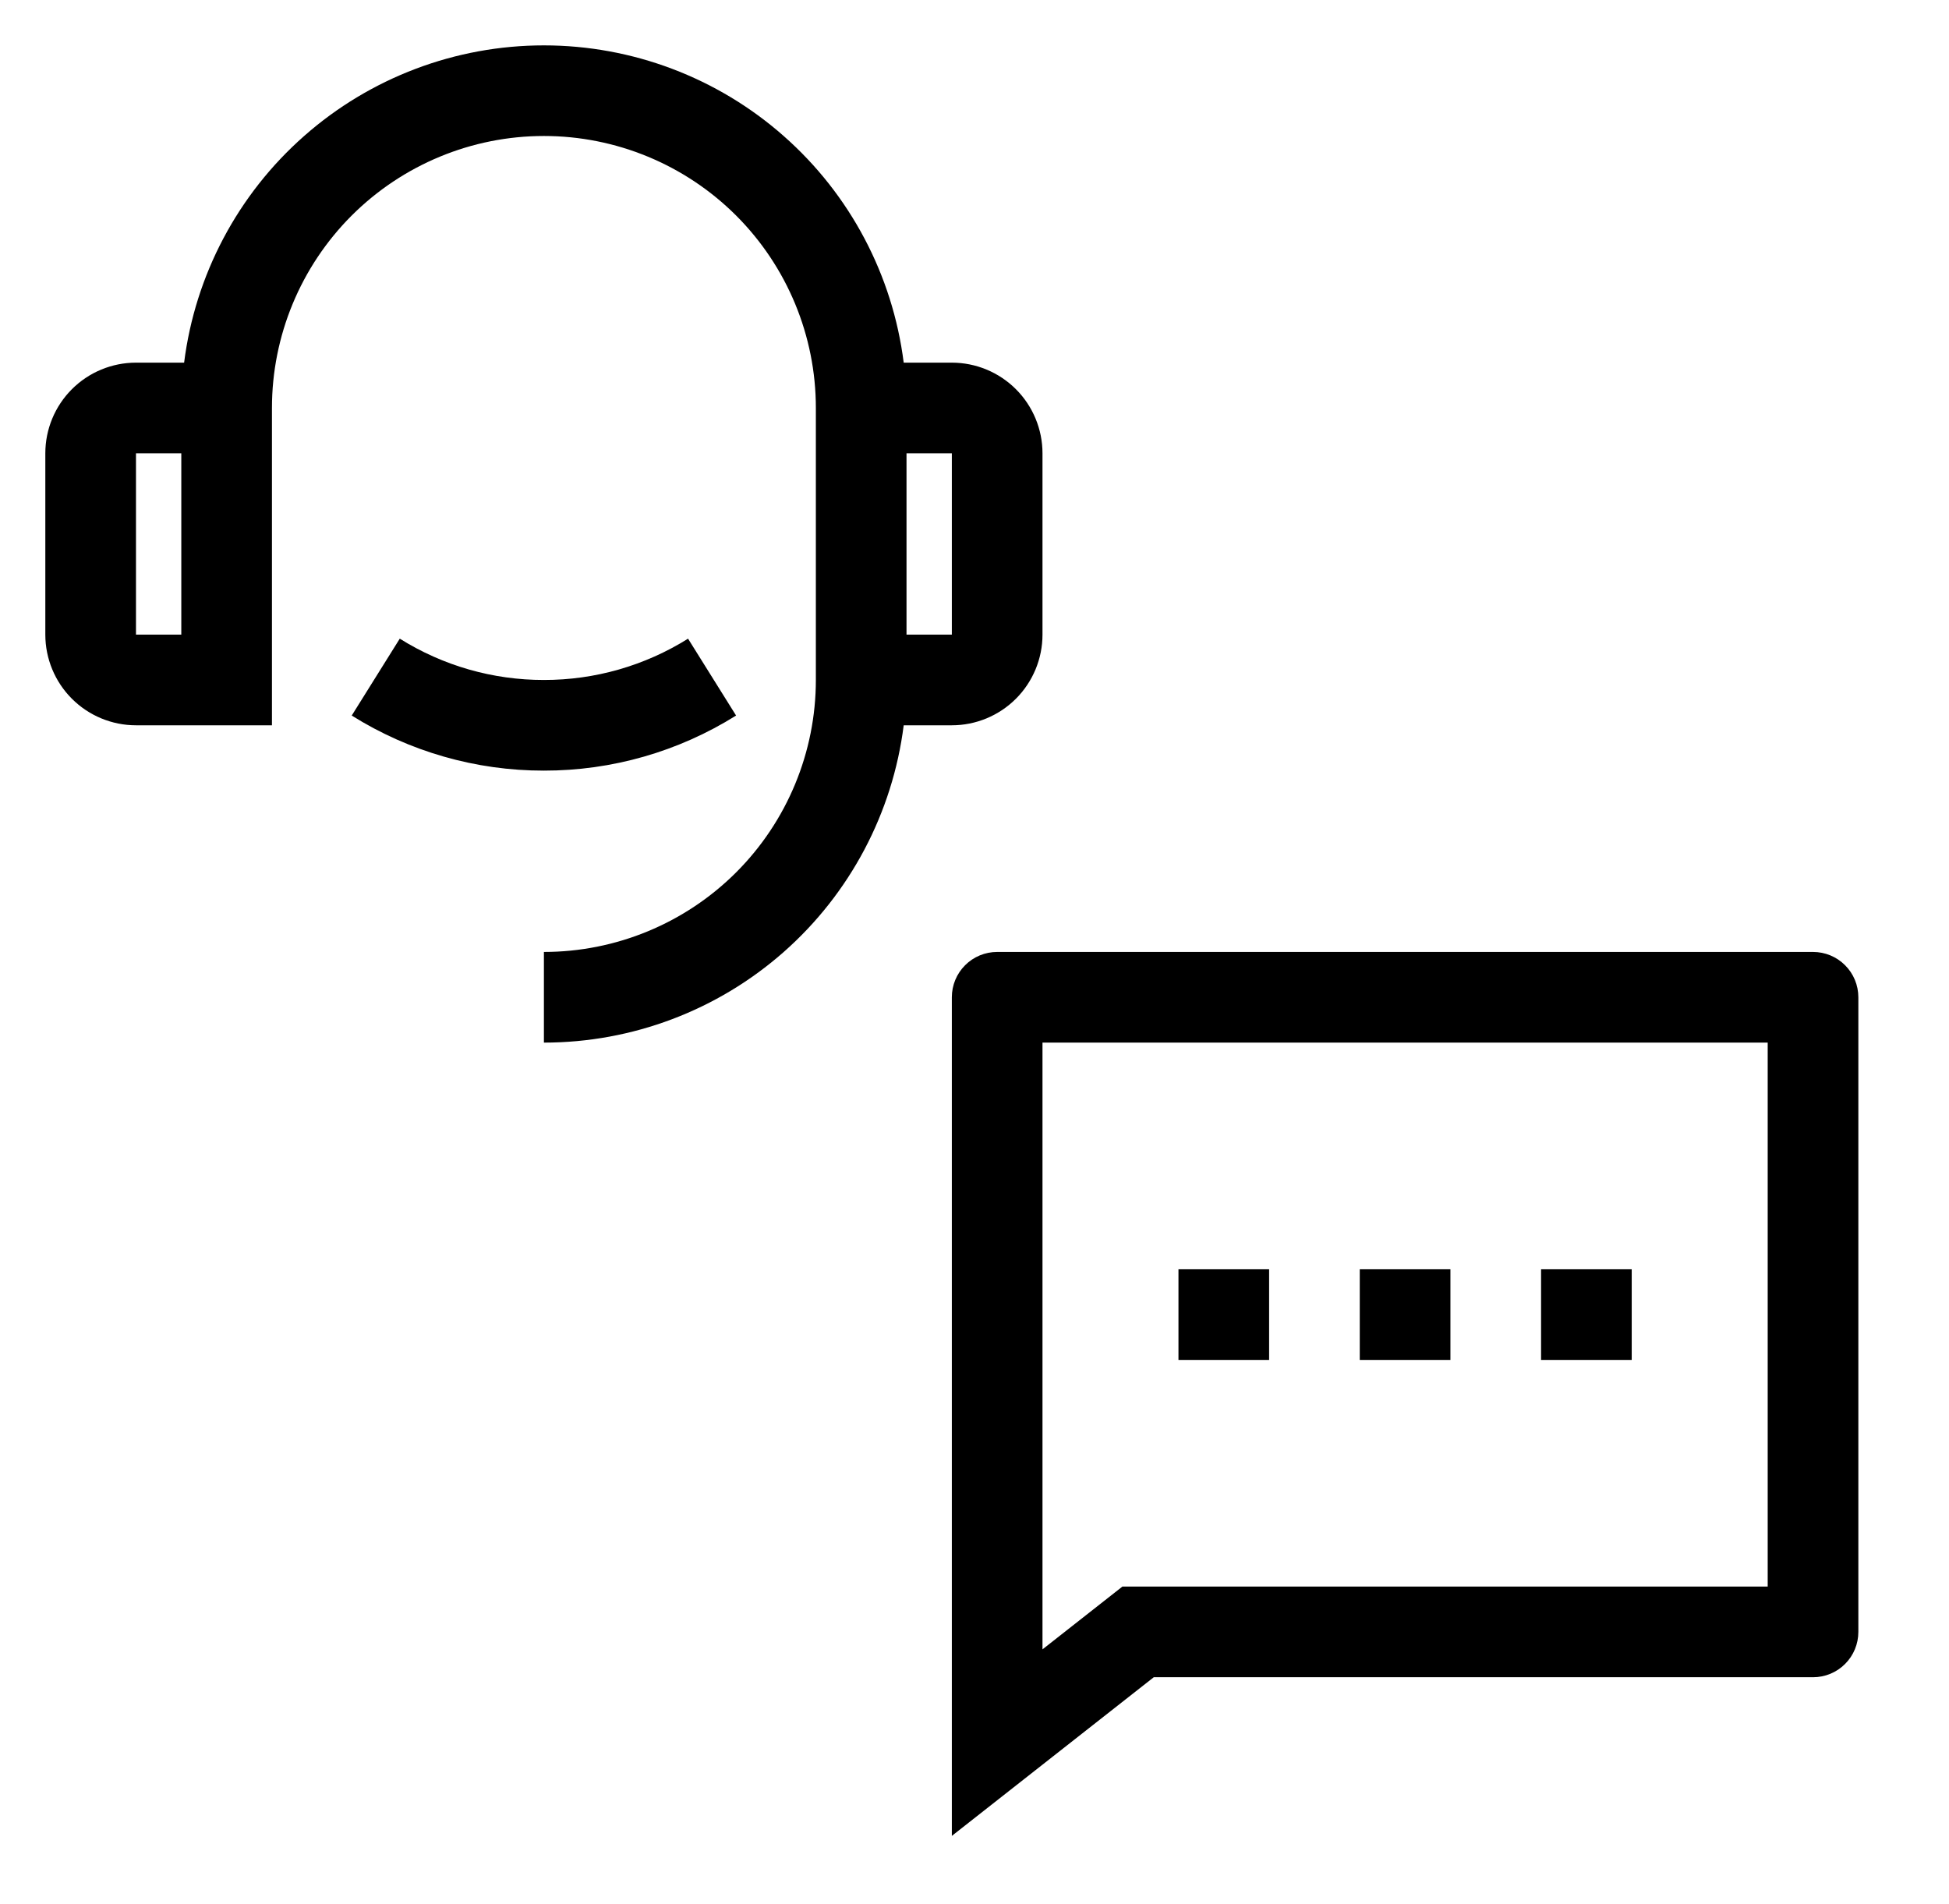 <svg width="43" height="42" viewBox="0 0 43 42" fill="none" xmlns="http://www.w3.org/2000/svg">
<g clip-path="url(#clip0_2701_751)">
<path d="M19.938 8H21C21.53 8 22.039 8.211 22.414 8.586C22.789 8.961 23 9.47 23 10V14C23 14.53 22.789 15.039 22.414 15.414C22.039 15.789 21.53 16 21 16H19.938C19.694 17.933 18.753 19.711 17.292 21C15.83 22.289 13.949 23 12 23V21C13.591 21 15.117 20.368 16.243 19.243C17.368 18.117 18 16.591 18 15V9C18 7.409 17.368 5.883 16.243 4.757C15.117 3.632 13.591 3 12 3C10.409 3 8.883 3.632 7.757 4.757C6.632 5.883 6 7.409 6 9V16H3C2.47 16 1.961 15.789 1.586 15.414C1.211 15.039 1 14.53 1 14V10C1 9.47 1.211 8.961 1.586 8.586C1.961 8.211 2.47 8 3 8H4.062C4.306 6.067 5.247 4.289 6.709 3.001C8.17 1.712 10.052 1.001 12 1.001C13.948 1.001 15.83 1.712 17.291 3.001C18.753 4.289 19.694 6.067 19.938 8ZM3 10V14H4V10H3ZM20 10V14H21V10H20ZM7.76 15.785L8.82 14.089C9.773 14.686 10.875 15.002 12 15C13.125 15.002 14.227 14.686 15.18 14.089L16.24 15.785C14.969 16.581 13.499 17.002 12 17C10.501 17.002 9.031 16.581 7.76 15.785Z" fill="black"/>
</g>
<g clip-path="url(#clip1_2701_751)">
<path d="M25.455 37L21 40.5V22C21 21.735 21.105 21.48 21.293 21.293C21.48 21.105 21.735 21 22 21H40C40.265 21 40.52 21.105 40.707 21.293C40.895 21.48 41 21.735 41 22V36C41 36.265 40.895 36.52 40.707 36.707C40.52 36.895 40.265 37 40 37H25.455ZM24.763 35H39V23H23V36.385L24.763 35ZM30 28H32V30H30V28ZM26 28H28V30H26V28ZM34 28H36V30H34V28Z" fill="black"/>
</g>
<defs>
<clipPath id="clip0_2701_751">
<rect width="24" height="24" fill="white"/>
</clipPath>
<clipPath id="clip1_2701_751">
<rect width="24" height="24" fill="white" transform="translate(19 18)"/>
</clipPath>
</defs>
</svg>
